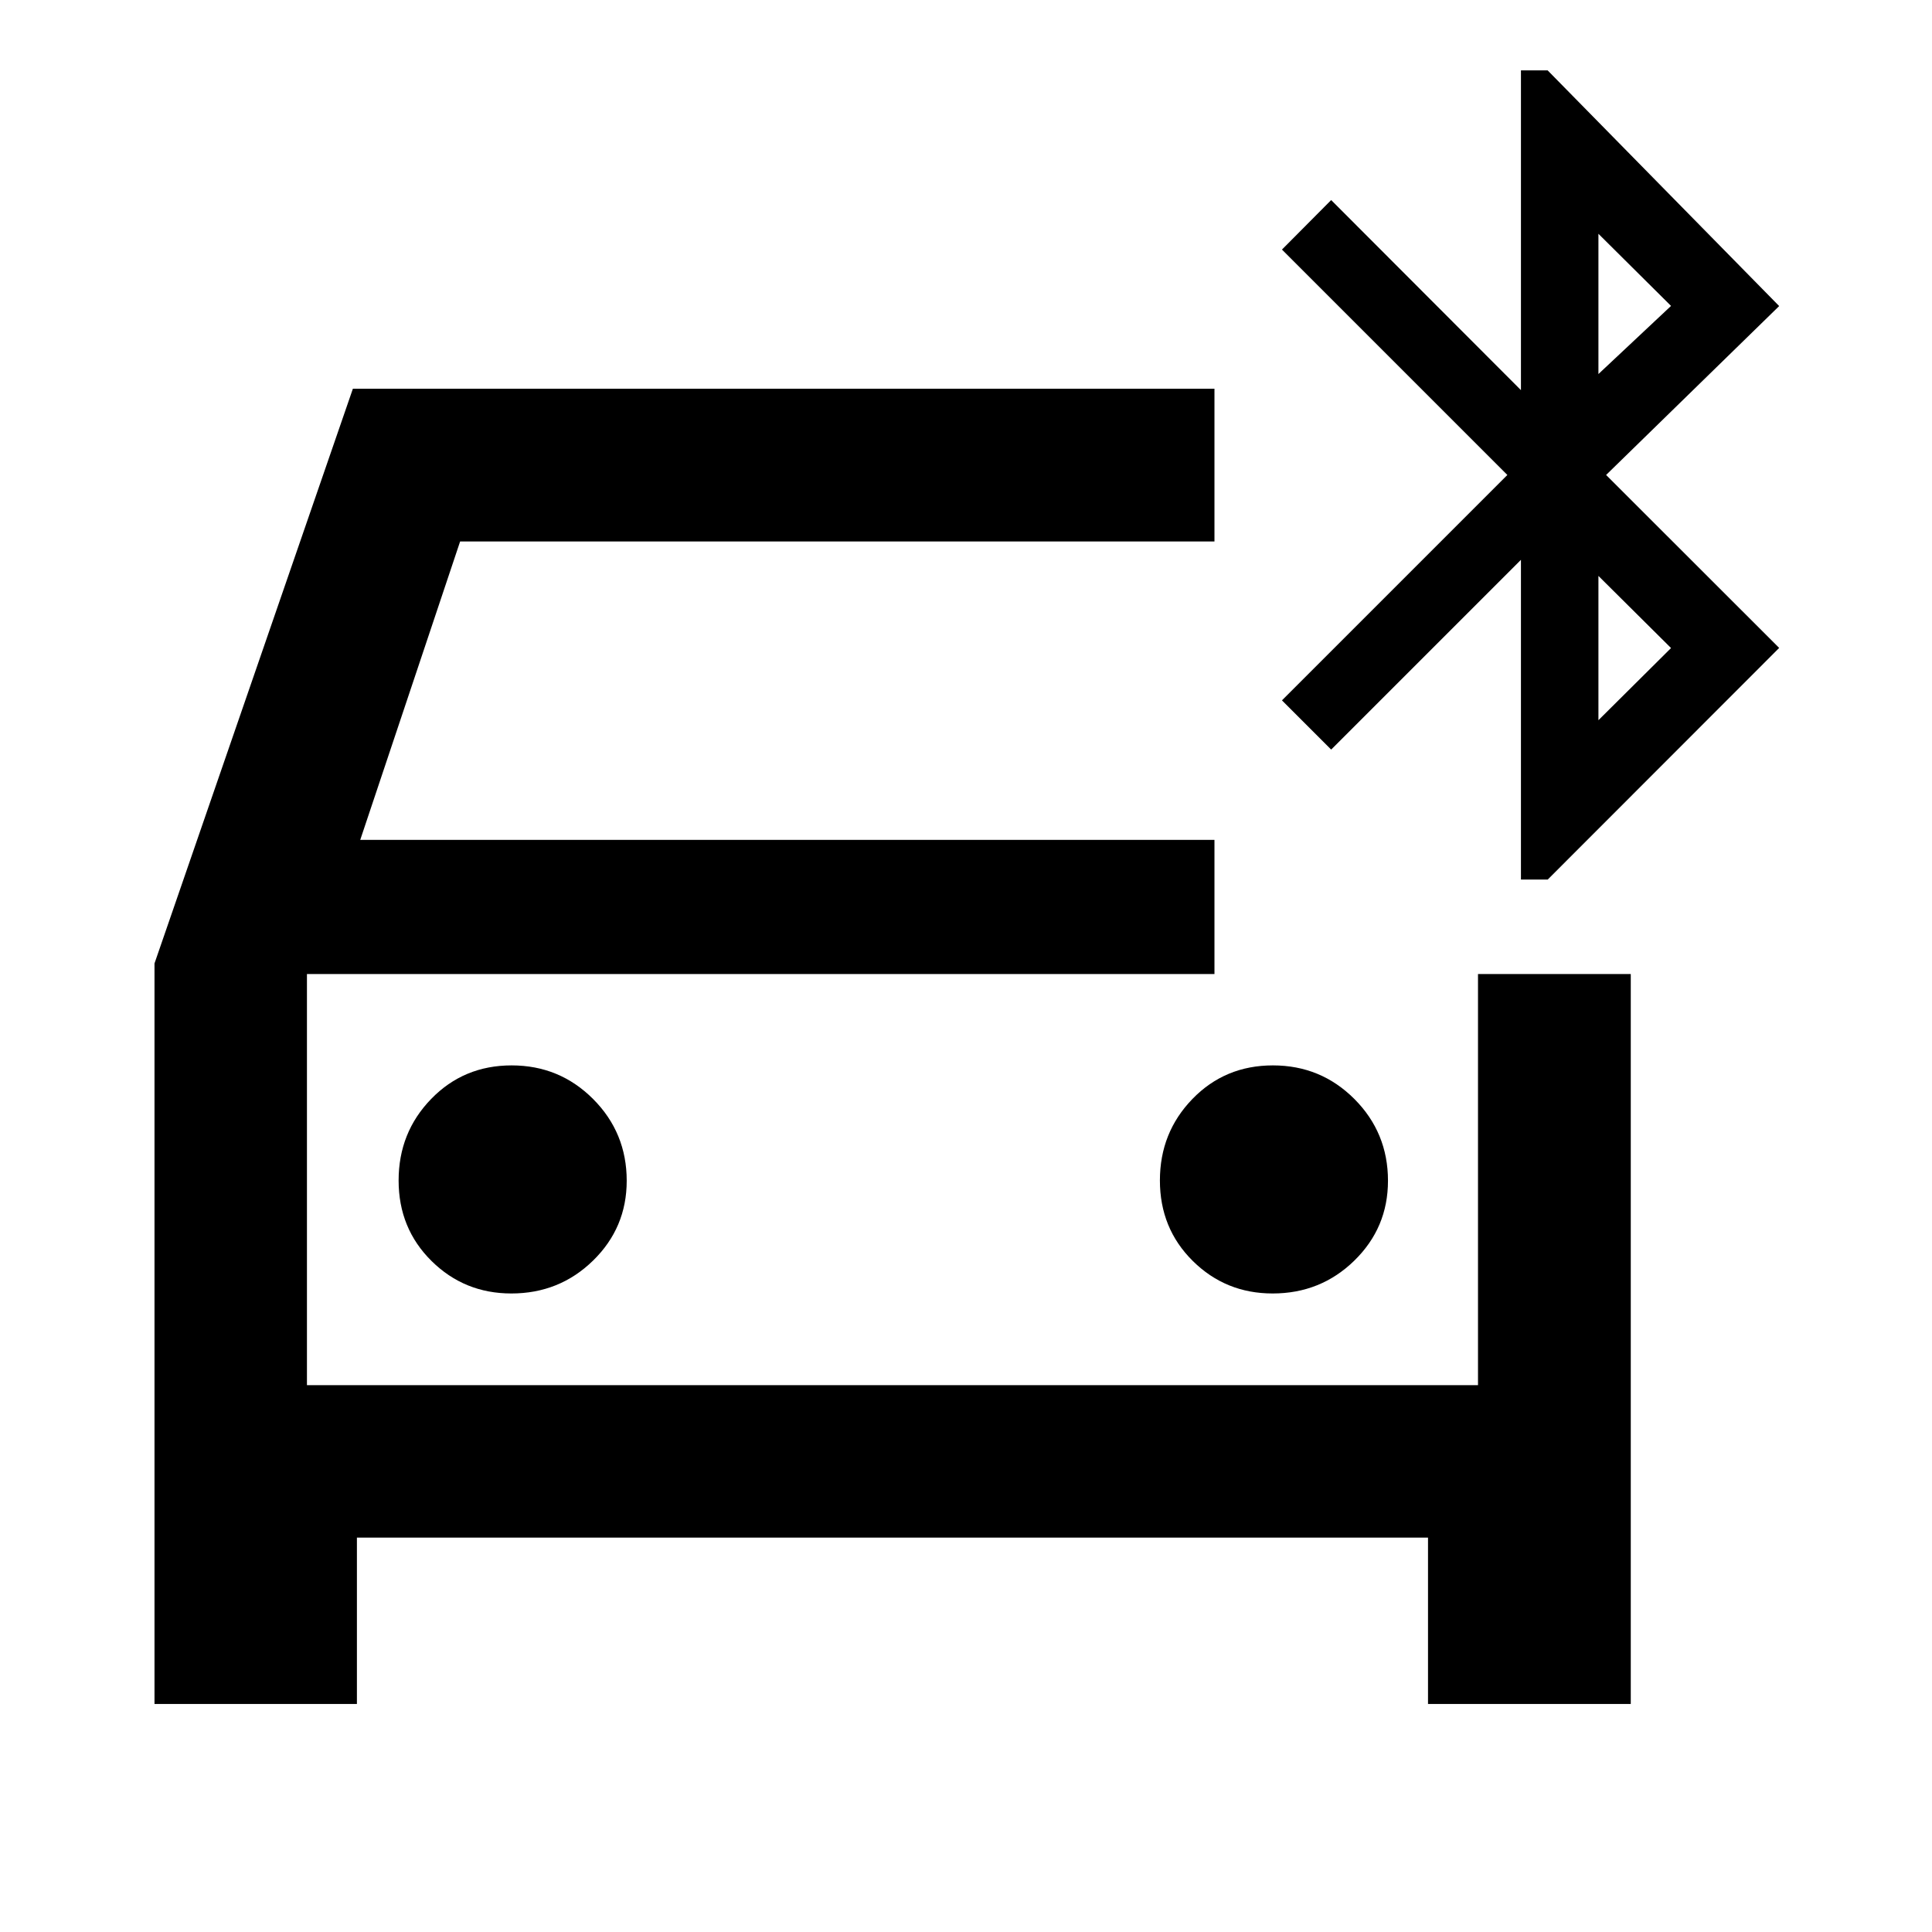 <svg xmlns="http://www.w3.org/2000/svg" height="40" viewBox="0 -960 960 960" width="40"><path d="M254.07-317.28q23.89 0 40.61-16.33 16.73-16.33 16.73-39.67 0-23.88-16.68-40.61-16.68-16.72-40.5-16.72t-39.99 16.68q-16.17 16.67-16.17 40.5 0 23.82 16.34 39.99 16.33 16.16 39.66 16.16Zm378.28 0q23.89 0 40.61-16.33t16.72-39.67q0-23.88-16.67-40.61-16.68-16.72-40.5-16.72-23.83 0-40 16.68-16.16 16.67-16.16 40.5 0 23.82 16.33 39.99 16.33 16.16 39.67 16.16ZM76.77-113.3v-367.98l98.58-285.58h428.11v75.92H228.63L179-542.67h424.46V-476H152.52v204.28h581.89V-476h75.91v362.7H709.57v-82.67H177.35v82.67H76.77Zm678.98-409.65v-158.88l-94.3 94.29L637-611.99l112-112-112-112 24.45-24.6 94.3 94.45v-158.88h13.27l115.04 117.1-86 83.93 86 85.94-115.01 115.1h-13.3Zm38.5-251.19 36.08-33.85-36.08-35.84v69.69Zm0 172 36.08-35.85-36.08-35.84v71.69ZM152.52-476v204.28V-476Z"/></svg>
